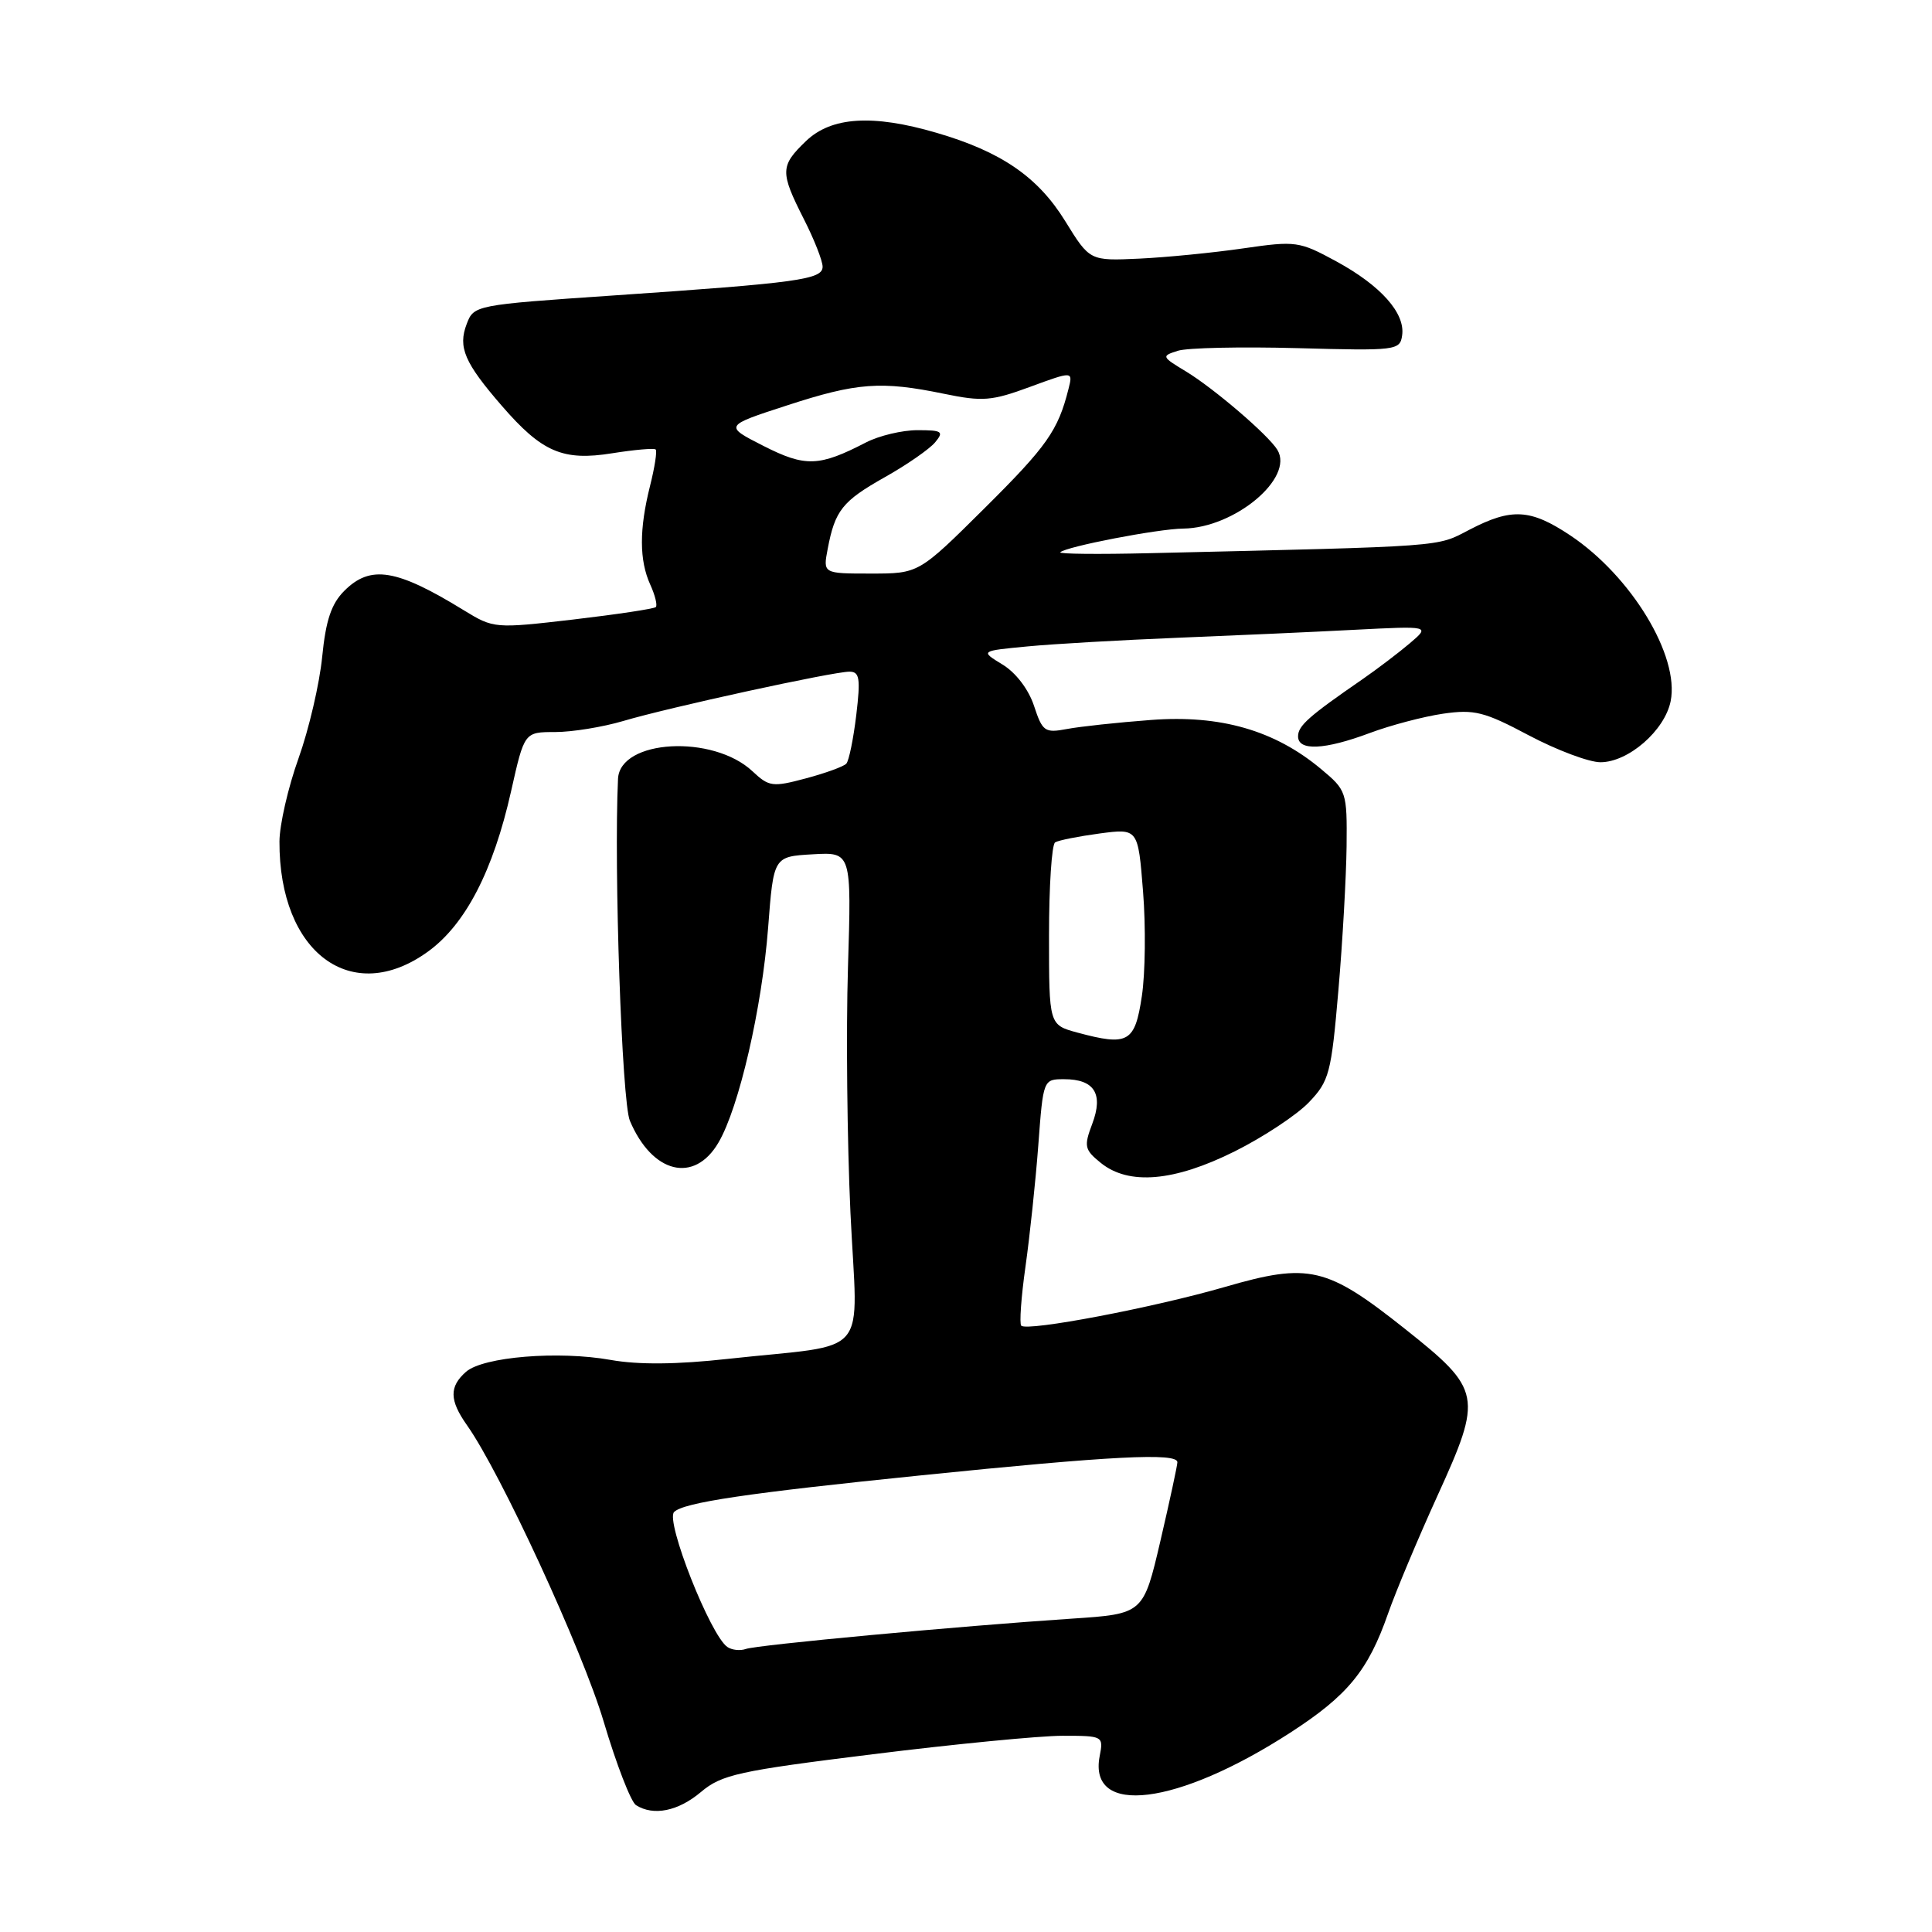 <?xml version="1.0" encoding="UTF-8" standalone="no"?>
<!DOCTYPE svg PUBLIC "-//W3C//DTD SVG 1.1//EN" "http://www.w3.org/Graphics/SVG/1.1/DTD/svg11.dtd" >
<svg xmlns="http://www.w3.org/2000/svg" xmlns:xlink="http://www.w3.org/1999/xlink" version="1.1" viewBox="0 0 256 256">
 <g >
 <path fill="currentColor"
d=" M 92.88 237.45 C 95.62 235.14 97.84 234.65 115.62 232.45 C 126.46 231.10 137.79 230.00 140.78 230.00 C 146.17 230.00 146.23 230.03 145.71 232.71 C 144.18 240.74 156.00 239.27 170.98 229.58 C 178.58 224.66 181.28 221.38 183.93 213.79 C 184.95 210.88 187.89 203.87 190.46 198.22 C 196.49 184.99 196.33 184.16 186.20 176.11 C 175.79 167.84 173.47 167.29 162.33 170.52 C 152.85 173.27 136.12 176.45 135.32 175.66 C 135.06 175.39 135.31 171.87 135.88 167.84 C 136.45 163.80 137.22 156.56 137.58 151.75 C 138.23 143.02 138.24 143.00 141.00 143.00 C 145.01 143.00 146.23 144.93 144.73 148.91 C 143.60 151.90 143.70 152.34 145.86 154.09 C 149.57 157.09 155.59 156.57 163.63 152.55 C 167.43 150.65 171.84 147.73 173.43 146.07 C 176.13 143.25 176.40 142.24 177.34 131.27 C 177.90 124.80 178.38 116.19 178.43 112.14 C 178.50 104.92 178.43 104.72 175.02 101.88 C 168.90 96.77 161.71 94.70 152.50 95.40 C 148.10 95.73 143.09 96.27 141.36 96.60 C 138.44 97.15 138.13 96.93 137.01 93.52 C 136.29 91.34 134.59 89.11 132.83 88.05 C 129.88 86.25 129.88 86.25 136.19 85.65 C 139.66 85.32 148.57 84.81 156.00 84.51 C 163.43 84.21 174.00 83.74 179.50 83.45 C 189.50 82.94 189.50 82.94 186.83 85.22 C 185.36 86.47 182.53 88.62 180.54 90.00 C 173.39 94.93 172.00 96.17 172.00 97.57 C 172.00 99.53 175.51 99.37 181.50 97.13 C 184.25 96.10 188.62 94.95 191.20 94.57 C 195.37 93.97 196.67 94.30 202.60 97.45 C 206.29 99.40 210.55 101.00 212.07 101.00 C 215.76 101.00 220.59 96.80 221.37 92.91 C 222.57 86.92 216.17 76.36 208.08 70.95 C 202.80 67.43 200.30 67.28 194.71 70.19 C 190.27 72.50 192.06 72.37 152.29 73.30 C 145.57 73.46 140.26 73.41 140.49 73.18 C 141.24 72.43 153.46 70.07 156.79 70.04 C 163.59 69.96 171.52 63.33 169.26 59.61 C 168.07 57.65 160.86 51.47 157.15 49.22 C 153.90 47.26 153.87 47.18 156.07 46.48 C 157.31 46.08 164.45 45.93 171.92 46.13 C 185.01 46.49 185.51 46.43 185.79 44.44 C 186.22 41.50 182.97 37.85 177.08 34.64 C 172.15 31.96 171.72 31.90 164.74 32.91 C 160.76 33.49 154.55 34.10 150.95 34.27 C 144.40 34.57 144.40 34.57 141.14 29.29 C 137.52 23.43 132.66 20.09 124.07 17.59 C 115.63 15.12 110.16 15.47 106.80 18.69 C 103.37 21.98 103.35 22.78 106.50 29.00 C 107.88 31.71 109.00 34.56 109.00 35.34 C 109.00 37.04 105.81 37.48 81.15 39.16 C 62.96 40.40 62.78 40.44 61.84 42.93 C 60.66 46.01 61.54 48.06 66.50 53.78 C 71.82 59.92 74.58 61.11 81.12 60.06 C 84.08 59.59 86.67 59.36 86.88 59.56 C 87.09 59.76 86.75 61.94 86.13 64.40 C 84.69 70.13 84.70 74.24 86.16 77.46 C 86.80 78.86 87.13 80.20 86.90 80.44 C 86.66 80.67 81.74 81.41 75.96 82.09 C 65.55 83.30 65.41 83.28 61.47 80.87 C 52.52 75.37 49.09 74.82 45.62 78.29 C 43.90 80.01 43.17 82.20 42.69 87.04 C 42.34 90.59 40.93 96.65 39.55 100.50 C 38.17 104.35 37.04 109.30 37.03 111.50 C 36.97 126.26 46.61 133.41 56.71 126.09 C 61.67 122.50 65.35 115.40 67.72 104.85 C 69.48 97.00 69.48 97.00 73.56 97.00 C 75.80 97.00 79.86 96.34 82.57 95.54 C 88.61 93.74 110.37 89.00 112.55 89.00 C 113.90 89.00 114.04 89.87 113.46 94.75 C 113.08 97.91 112.49 100.81 112.14 101.19 C 111.79 101.57 109.37 102.45 106.78 103.14 C 102.37 104.32 101.90 104.25 99.72 102.21 C 94.48 97.28 82.14 97.97 81.89 103.20 C 81.33 115.10 82.40 145.99 83.46 148.50 C 86.42 155.51 92.01 156.88 95.21 151.38 C 97.93 146.73 100.96 133.58 101.78 122.93 C 102.50 113.50 102.50 113.50 107.67 113.20 C 112.83 112.90 112.83 112.90 112.36 128.20 C 112.10 136.62 112.25 151.24 112.69 160.70 C 113.62 180.40 115.68 177.95 96.43 180.06 C 89.66 180.81 84.59 180.85 80.93 180.20 C 74.01 178.96 64.02 179.78 61.75 181.77 C 59.51 183.74 59.54 185.54 61.88 188.85 C 66.33 195.14 77.18 218.67 79.99 228.12 C 81.67 233.78 83.60 238.76 84.27 239.19 C 86.59 240.66 89.85 240.00 92.88 237.45 Z  M 96.39 218.24 C 94.15 216.75 88.14 201.53 89.32 200.35 C 90.57 199.09 99.08 197.83 121.97 195.50 C 147.31 192.91 156.00 192.47 156.01 193.75 C 156.01 194.16 155.00 198.85 153.76 204.18 C 151.50 213.85 151.50 213.85 142.00 214.48 C 127.17 215.46 100.28 217.96 98.82 218.50 C 98.09 218.76 97.00 218.65 96.39 218.24 Z  M 142.75 136.82 C 139.00 135.80 139.00 135.80 139.00 123.96 C 139.00 117.45 139.36 111.89 139.81 111.62 C 140.25 111.34 142.91 110.82 145.71 110.44 C 150.80 109.77 150.80 109.77 151.46 118.13 C 151.83 122.74 151.76 128.97 151.30 132.00 C 150.38 138.14 149.50 138.64 142.75 136.82 Z  M 109.67 72.75 C 110.64 67.63 111.60 66.41 117.26 63.22 C 120.18 61.58 123.17 59.50 123.91 58.61 C 125.10 57.18 124.84 57.00 121.57 57.00 C 119.55 57.00 116.49 57.73 114.76 58.62 C 108.53 61.84 106.73 61.91 101.17 59.09 C 95.94 56.43 95.94 56.43 104.28 53.72 C 113.56 50.69 116.76 50.46 125.09 52.18 C 130.19 53.23 131.40 53.14 136.49 51.26 C 142.18 49.17 142.18 49.17 141.58 51.54 C 140.20 57.04 138.74 59.12 130.45 67.35 C 121.74 76.00 121.74 76.00 115.40 76.00 C 109.05 76.00 109.05 76.00 109.67 72.75 Z "/>
</g>
</svg>